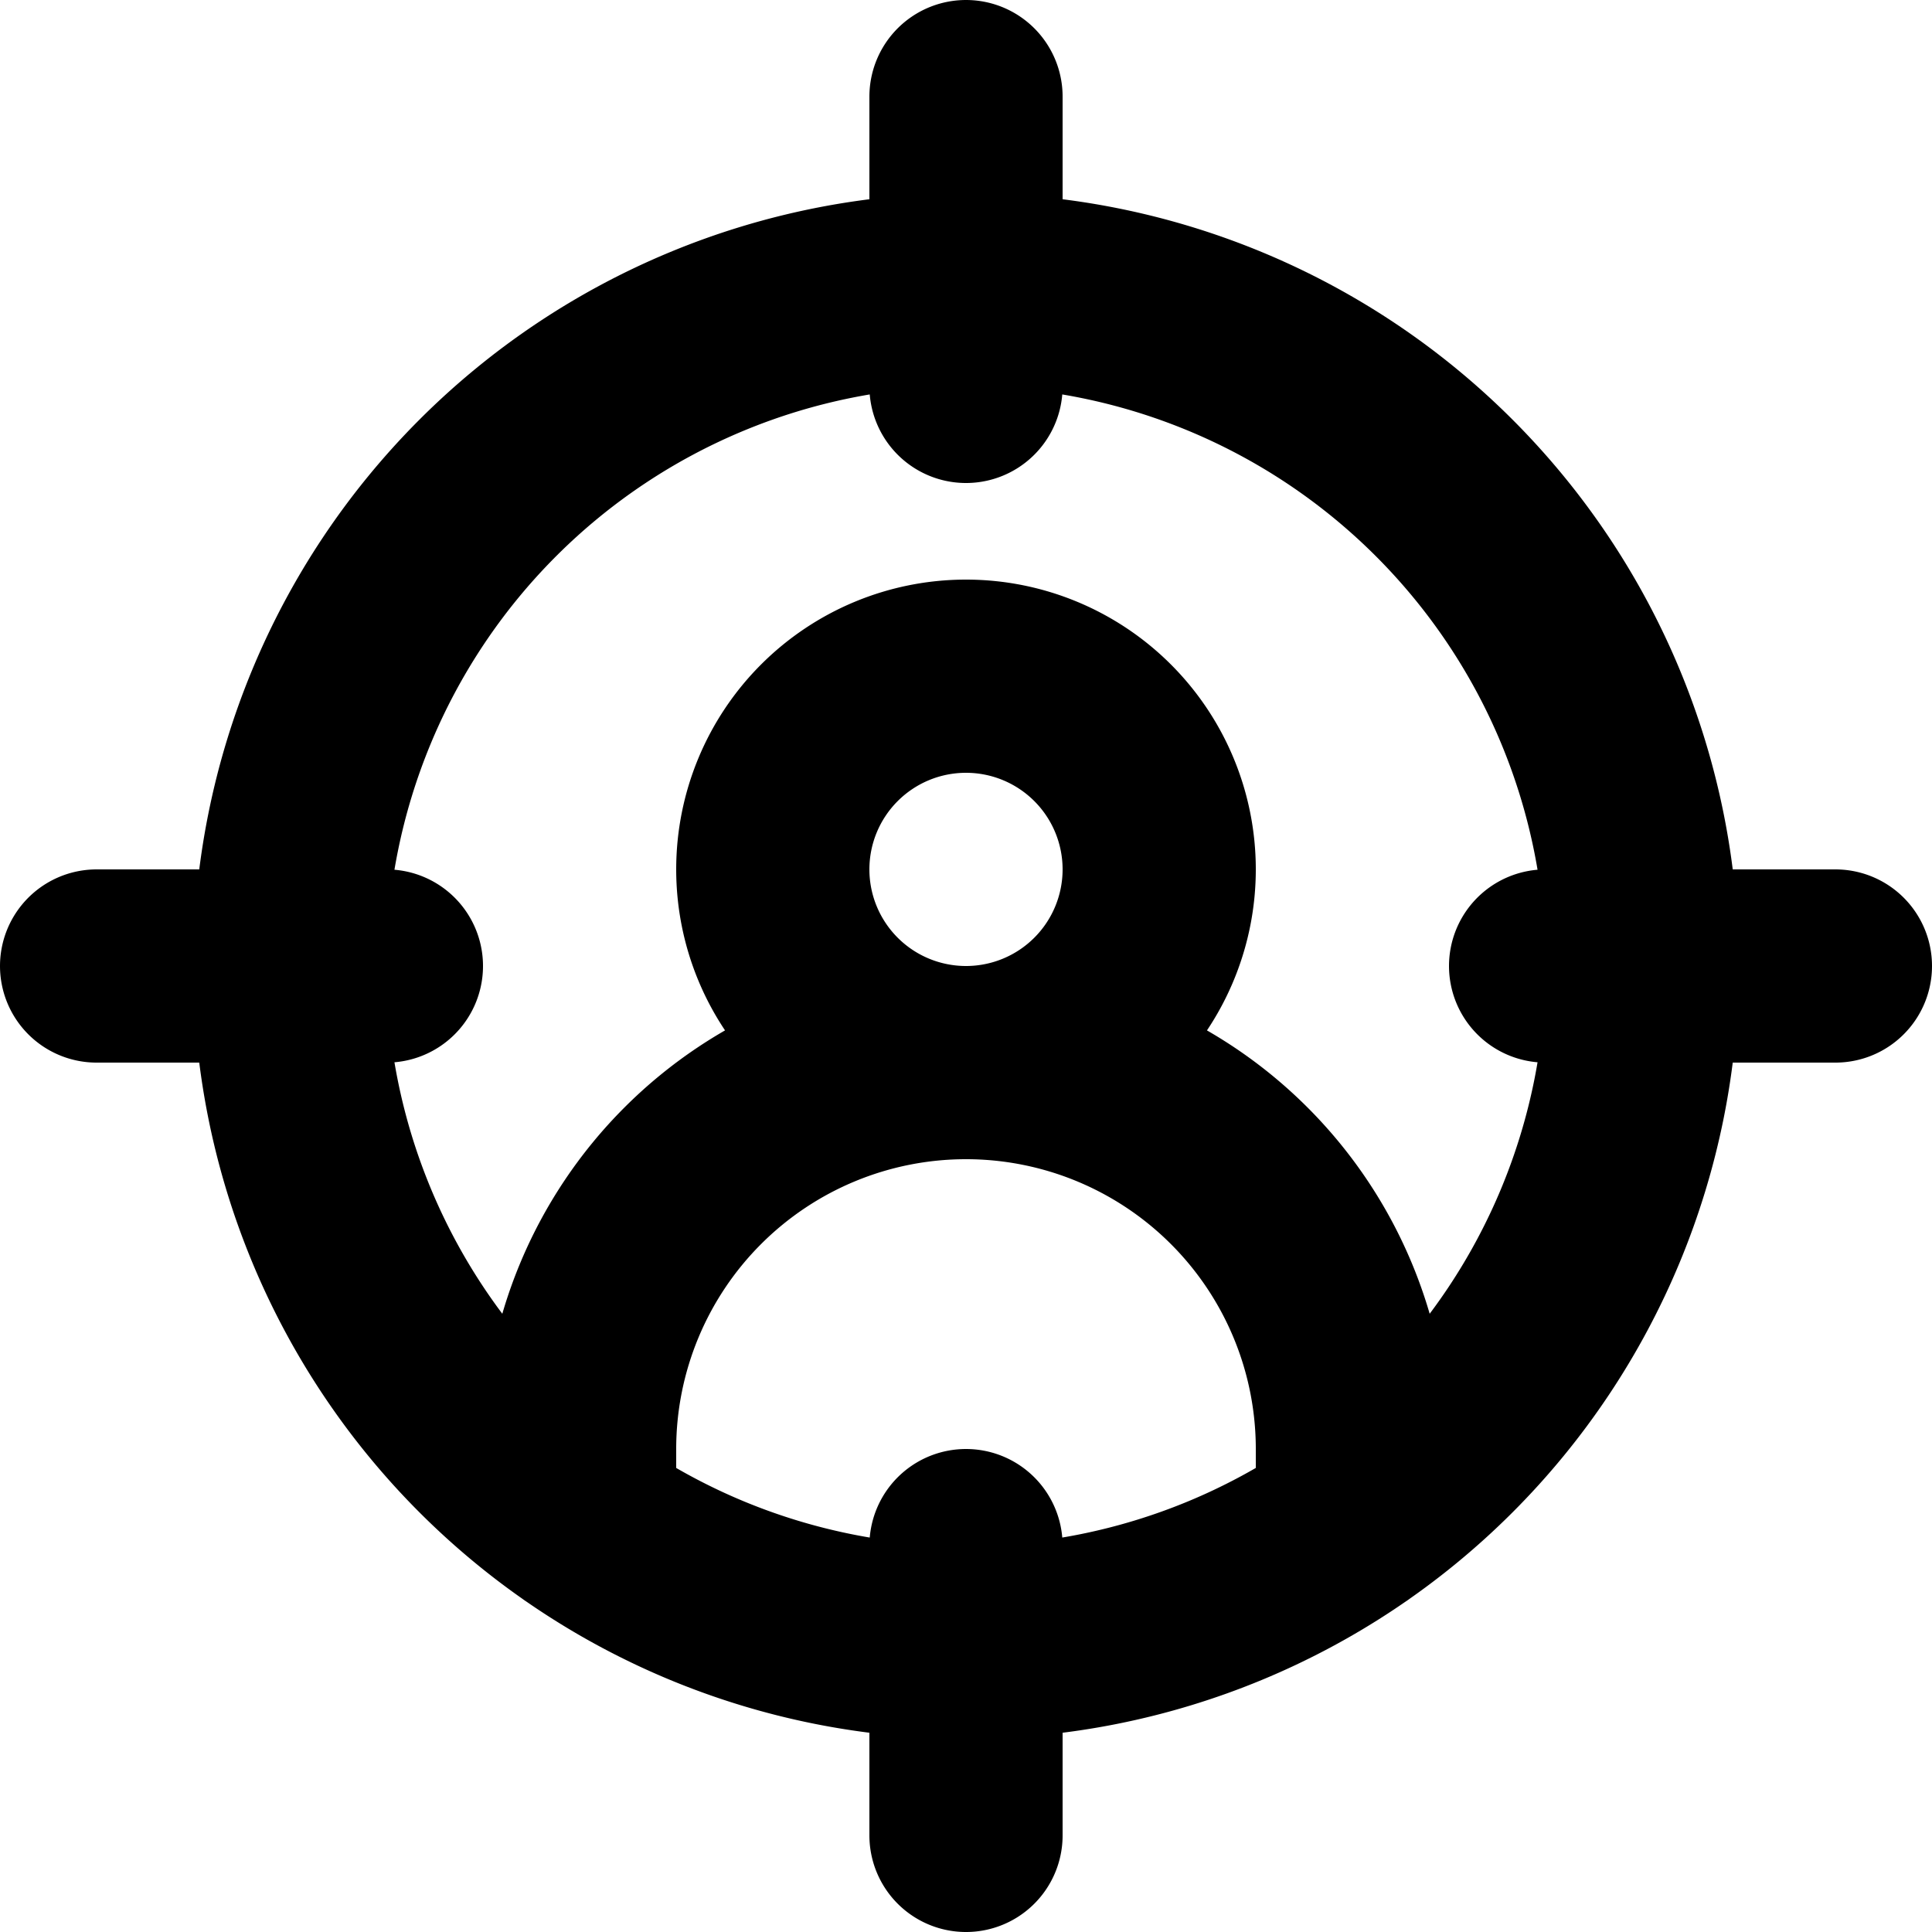 <svg xmlns="http://www.w3.org/2000/svg" width="20" height="20" fill="none" viewBox="0 0 20 20">
  <path stroke="#000" stroke-linecap="round" stroke-linejoin="round" stroke-width="2" d="M10 11a4 4 0 0 0-4 4v.745M10 11a4 4 0 0 1 4 4v.745M10 11a2 2 0 1 0 0-4 2 2 0 0 0 0 4Zm0-7V1m0 18v-3m-6-6H1m18 0h-3m1 0a7 7 0 1 1-14 0 7 7 0 0 1 14 0Z"/>
</svg>
